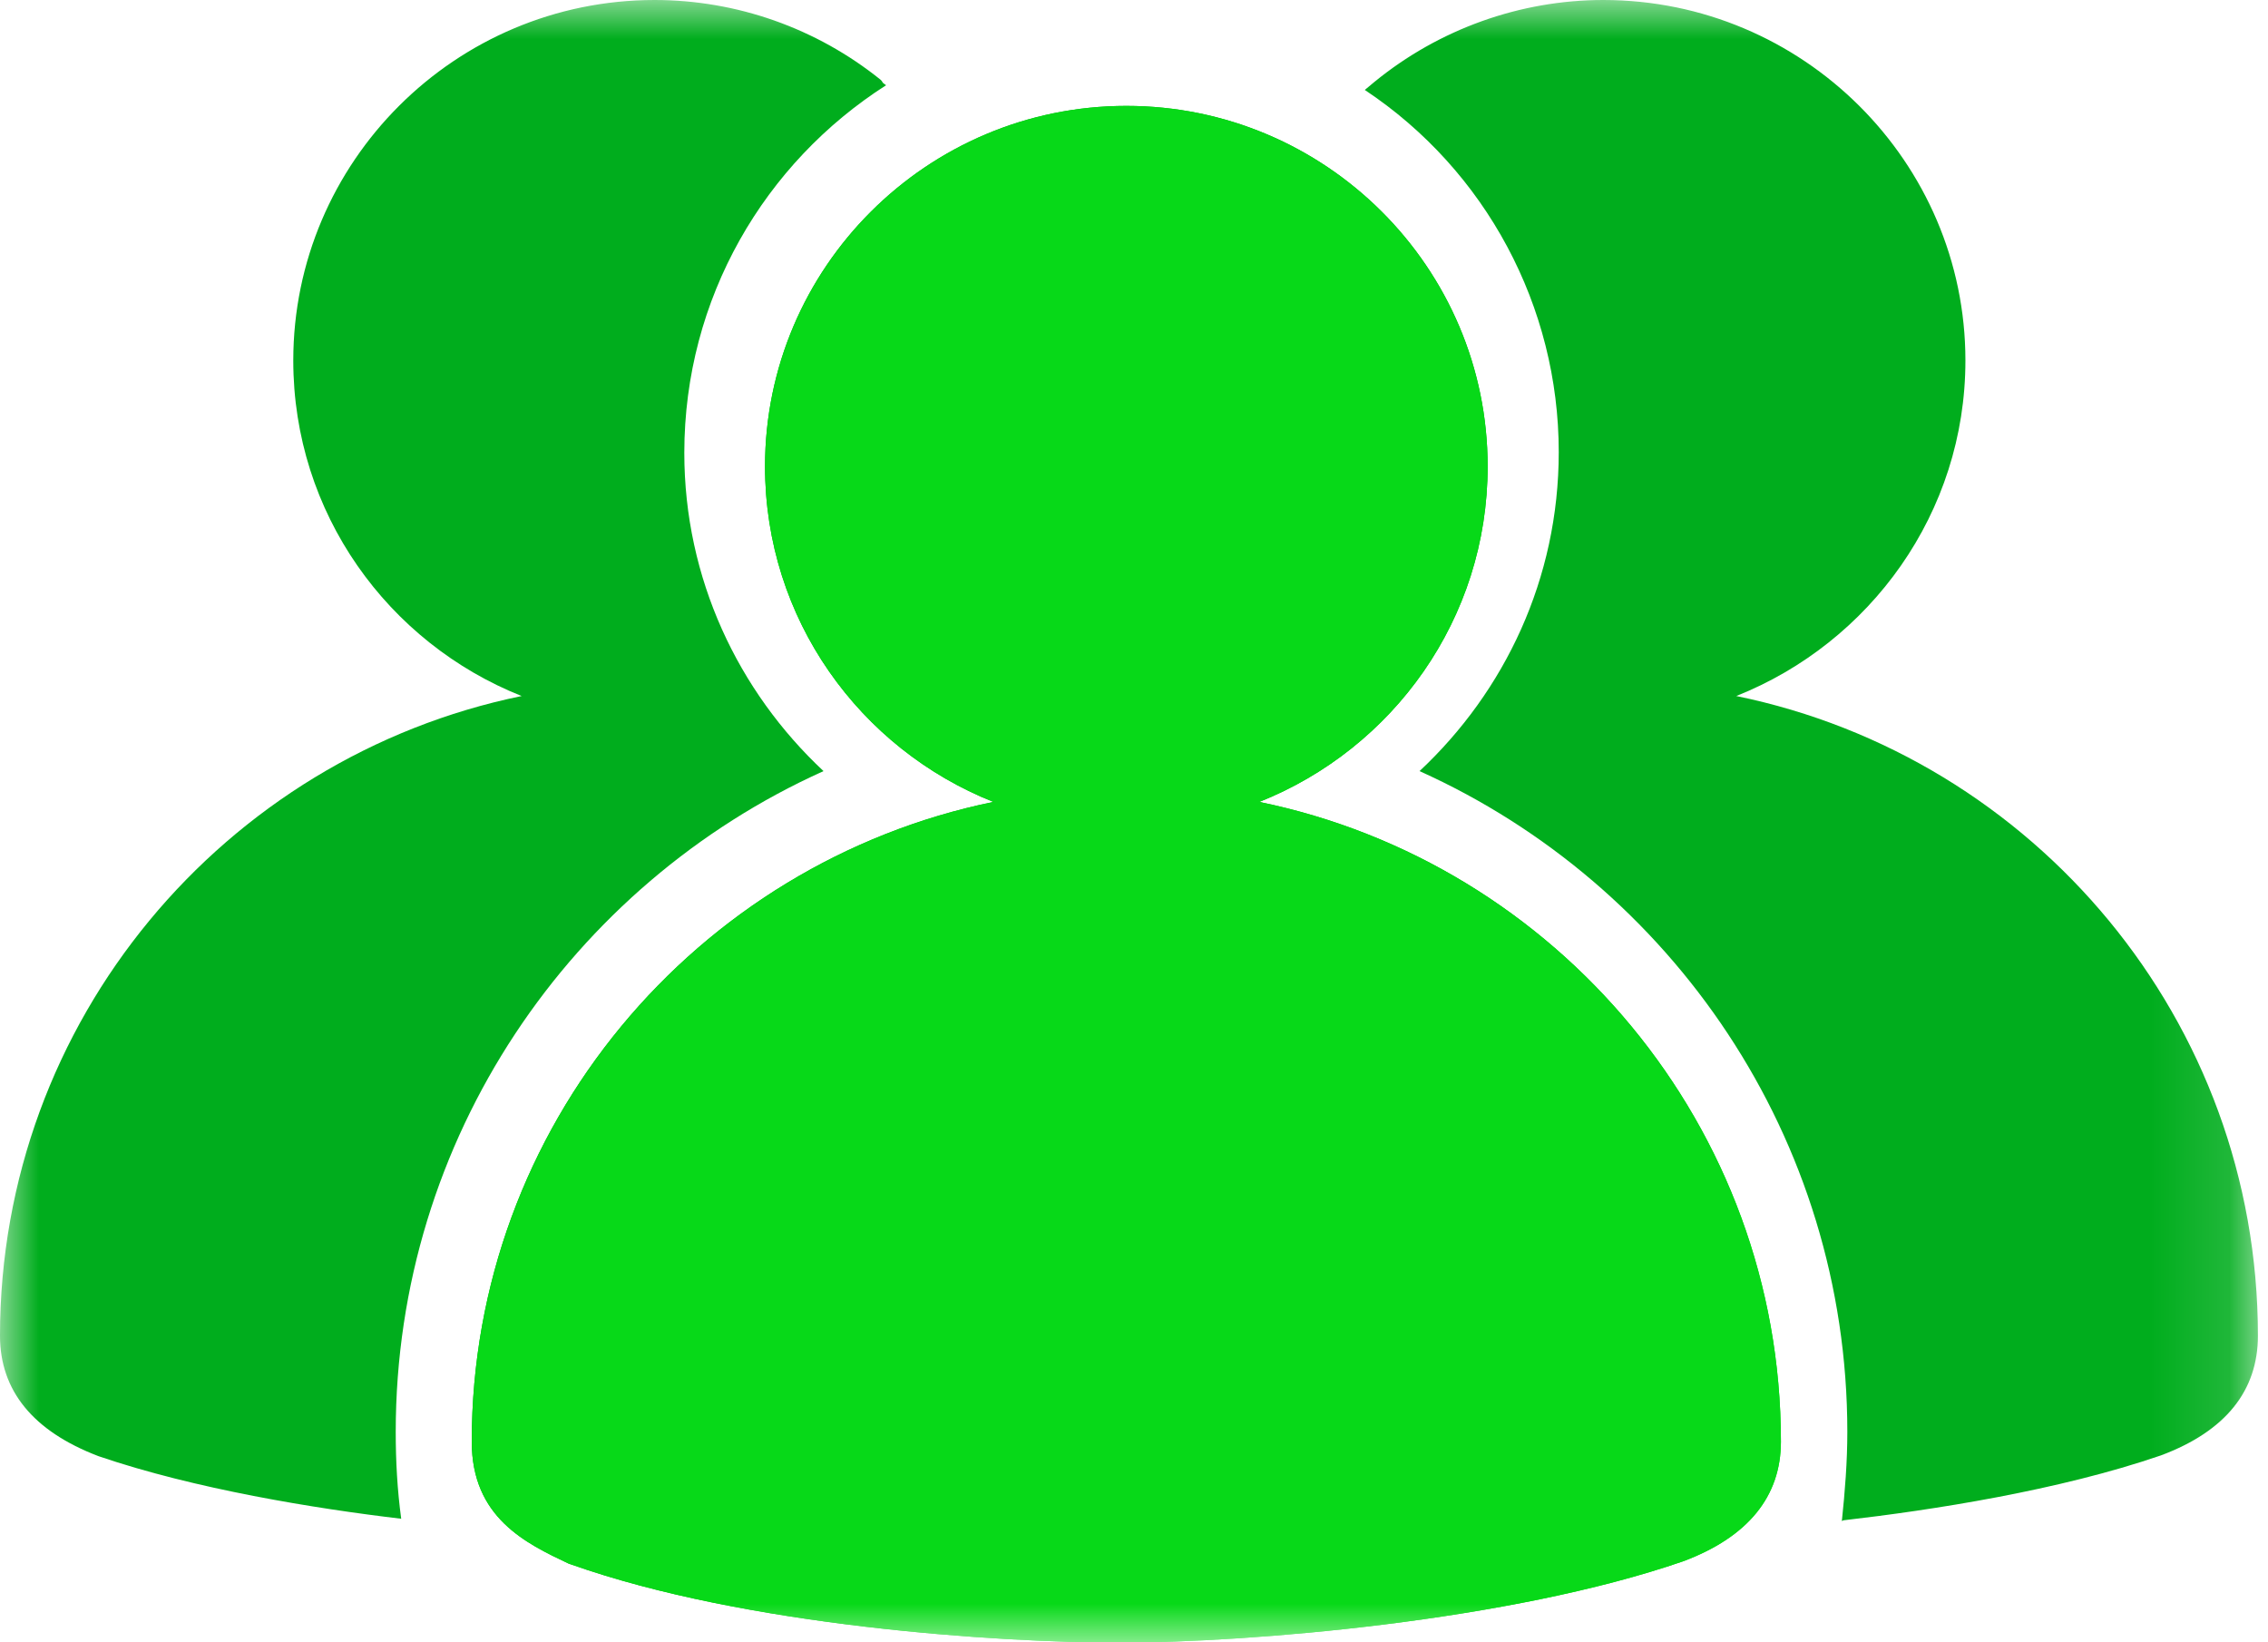 <svg xmlns="http://www.w3.org/2000/svg" xmlns:xlink="http://www.w3.org/1999/xlink" width="29" height="21" viewBox="0 0 29 21" fill="none"><defs><rect id="path_0" x="0" y="0" width="28.875" height="21" /><linearGradient id="linear_0" x1="45.653%" y1="38.874%" x2="114.468%" y2="122.953%" gradientUnits="objectBoundingBox"><stop offset="0" stop-color="#00AB0B" stop-opacity="1" /><stop offset="1" stop-color="#05FF16" stop-opacity="1" /></linearGradient></defs><g opacity="1" transform="translate(0 0)  rotate(0 14.437 10.5)"><mask id="bg-mask-0" fill="white"><use xlink:href="#path_0"></use></mask><g mask="url(#bg-mask-0)" ><path id="路径 1" fill-rule="evenodd" fill="url(#linear_0)" transform="translate(6.032 1.354)  rotate(0 8.369 9.823)" opacity="1" d="M1.27,18.65C3.5,19.44 6.73,19.65 8.28,19.65C9.97,19.65 13.29,19.37 15.49,18.61C16.32,18.3 16.74,17.78 16.74,17.08C16.74,13.05 13.87,9.68 10.07,8.9C11.78,8.22 12.99,6.56 12.99,4.61C12.99,2.07 10.92,0 8.37,0C5.82,0 3.75,2.07 3.75,4.61C3.75,6.56 4.96,8.22 6.67,8.9C2.87,9.68 0,13.05 0,17.08C0,18.05 0.69,18.38 1.24,18.64L1.27,18.65Z " /><path id="路径 1" fill-rule="evenodd" style="fill:#07D918" transform="translate(6.032 1.354)  rotate(0 8.369 9.823)" opacity="1" d="M1.27,18.65C3.5,19.44 6.73,19.65 8.28,19.65C9.97,19.65 13.29,19.37 15.49,18.61C16.32,18.3 16.74,17.78 16.74,17.08C16.74,13.05 13.87,9.68 10.07,8.9C11.78,8.22 12.99,6.56 12.99,4.61C12.99,2.07 10.92,0 8.37,0C5.82,0 3.75,2.07 3.75,4.61C3.75,6.56 4.96,8.22 6.67,8.9C2.87,9.68 0,13.05 0,17.08C0,18.05 0.69,18.38 1.24,18.64L1.27,18.65Z " /><path id="分组 1" fill-rule="evenodd" style="fill:#00AD1D" transform="translate(0 0)  rotate(0 14.437 9.724)" opacity="1" d="M6.67 8.9C2.87 9.68 0 13.05 0 17.08C0 17.78 0.42 18.3 1.26 18.62C2.49 19.04 4.03 19.29 5.13 19.42C5.08 19.05 5.06 18.68 5.06 18.31C5.06 14.55 7.31 11.31 10.53 9.86C9.44 8.84 8.75 7.4 8.75 5.79C8.75 3.81 9.78 2.08 11.33 1.09L11.33 1.09C11.32 1.08 11.3 1.07 11.29 1.06C11.28 1.04 11.27 1.03 11.26 1.02C10.44 0.36 9.42 0 8.37 0C5.82 0 3.75 2.07 3.75 4.61C3.75 6.56 4.96 8.22 6.67 8.9Z M23.551 19.45L23.571 19.44C24.701 19.31 26.321 19.06 27.631 18.61C28.461 18.3 28.871 17.78 28.871 17.08C28.871 13.05 26.011 9.68 22.201 8.9C23.911 8.22 25.131 6.56 25.131 4.61C25.131 2.07 23.051 0 20.501 0C19.441 0 18.401 0.37 17.571 1.05L17.451 1.15C19.001 2.18 19.931 3.92 19.931 5.78C19.931 7.4 19.241 8.84 18.151 9.86C21.371 11.31 23.621 14.55 23.621 18.31C23.621 18.69 23.591 19.07 23.551 19.45Z " /></g></g></svg>